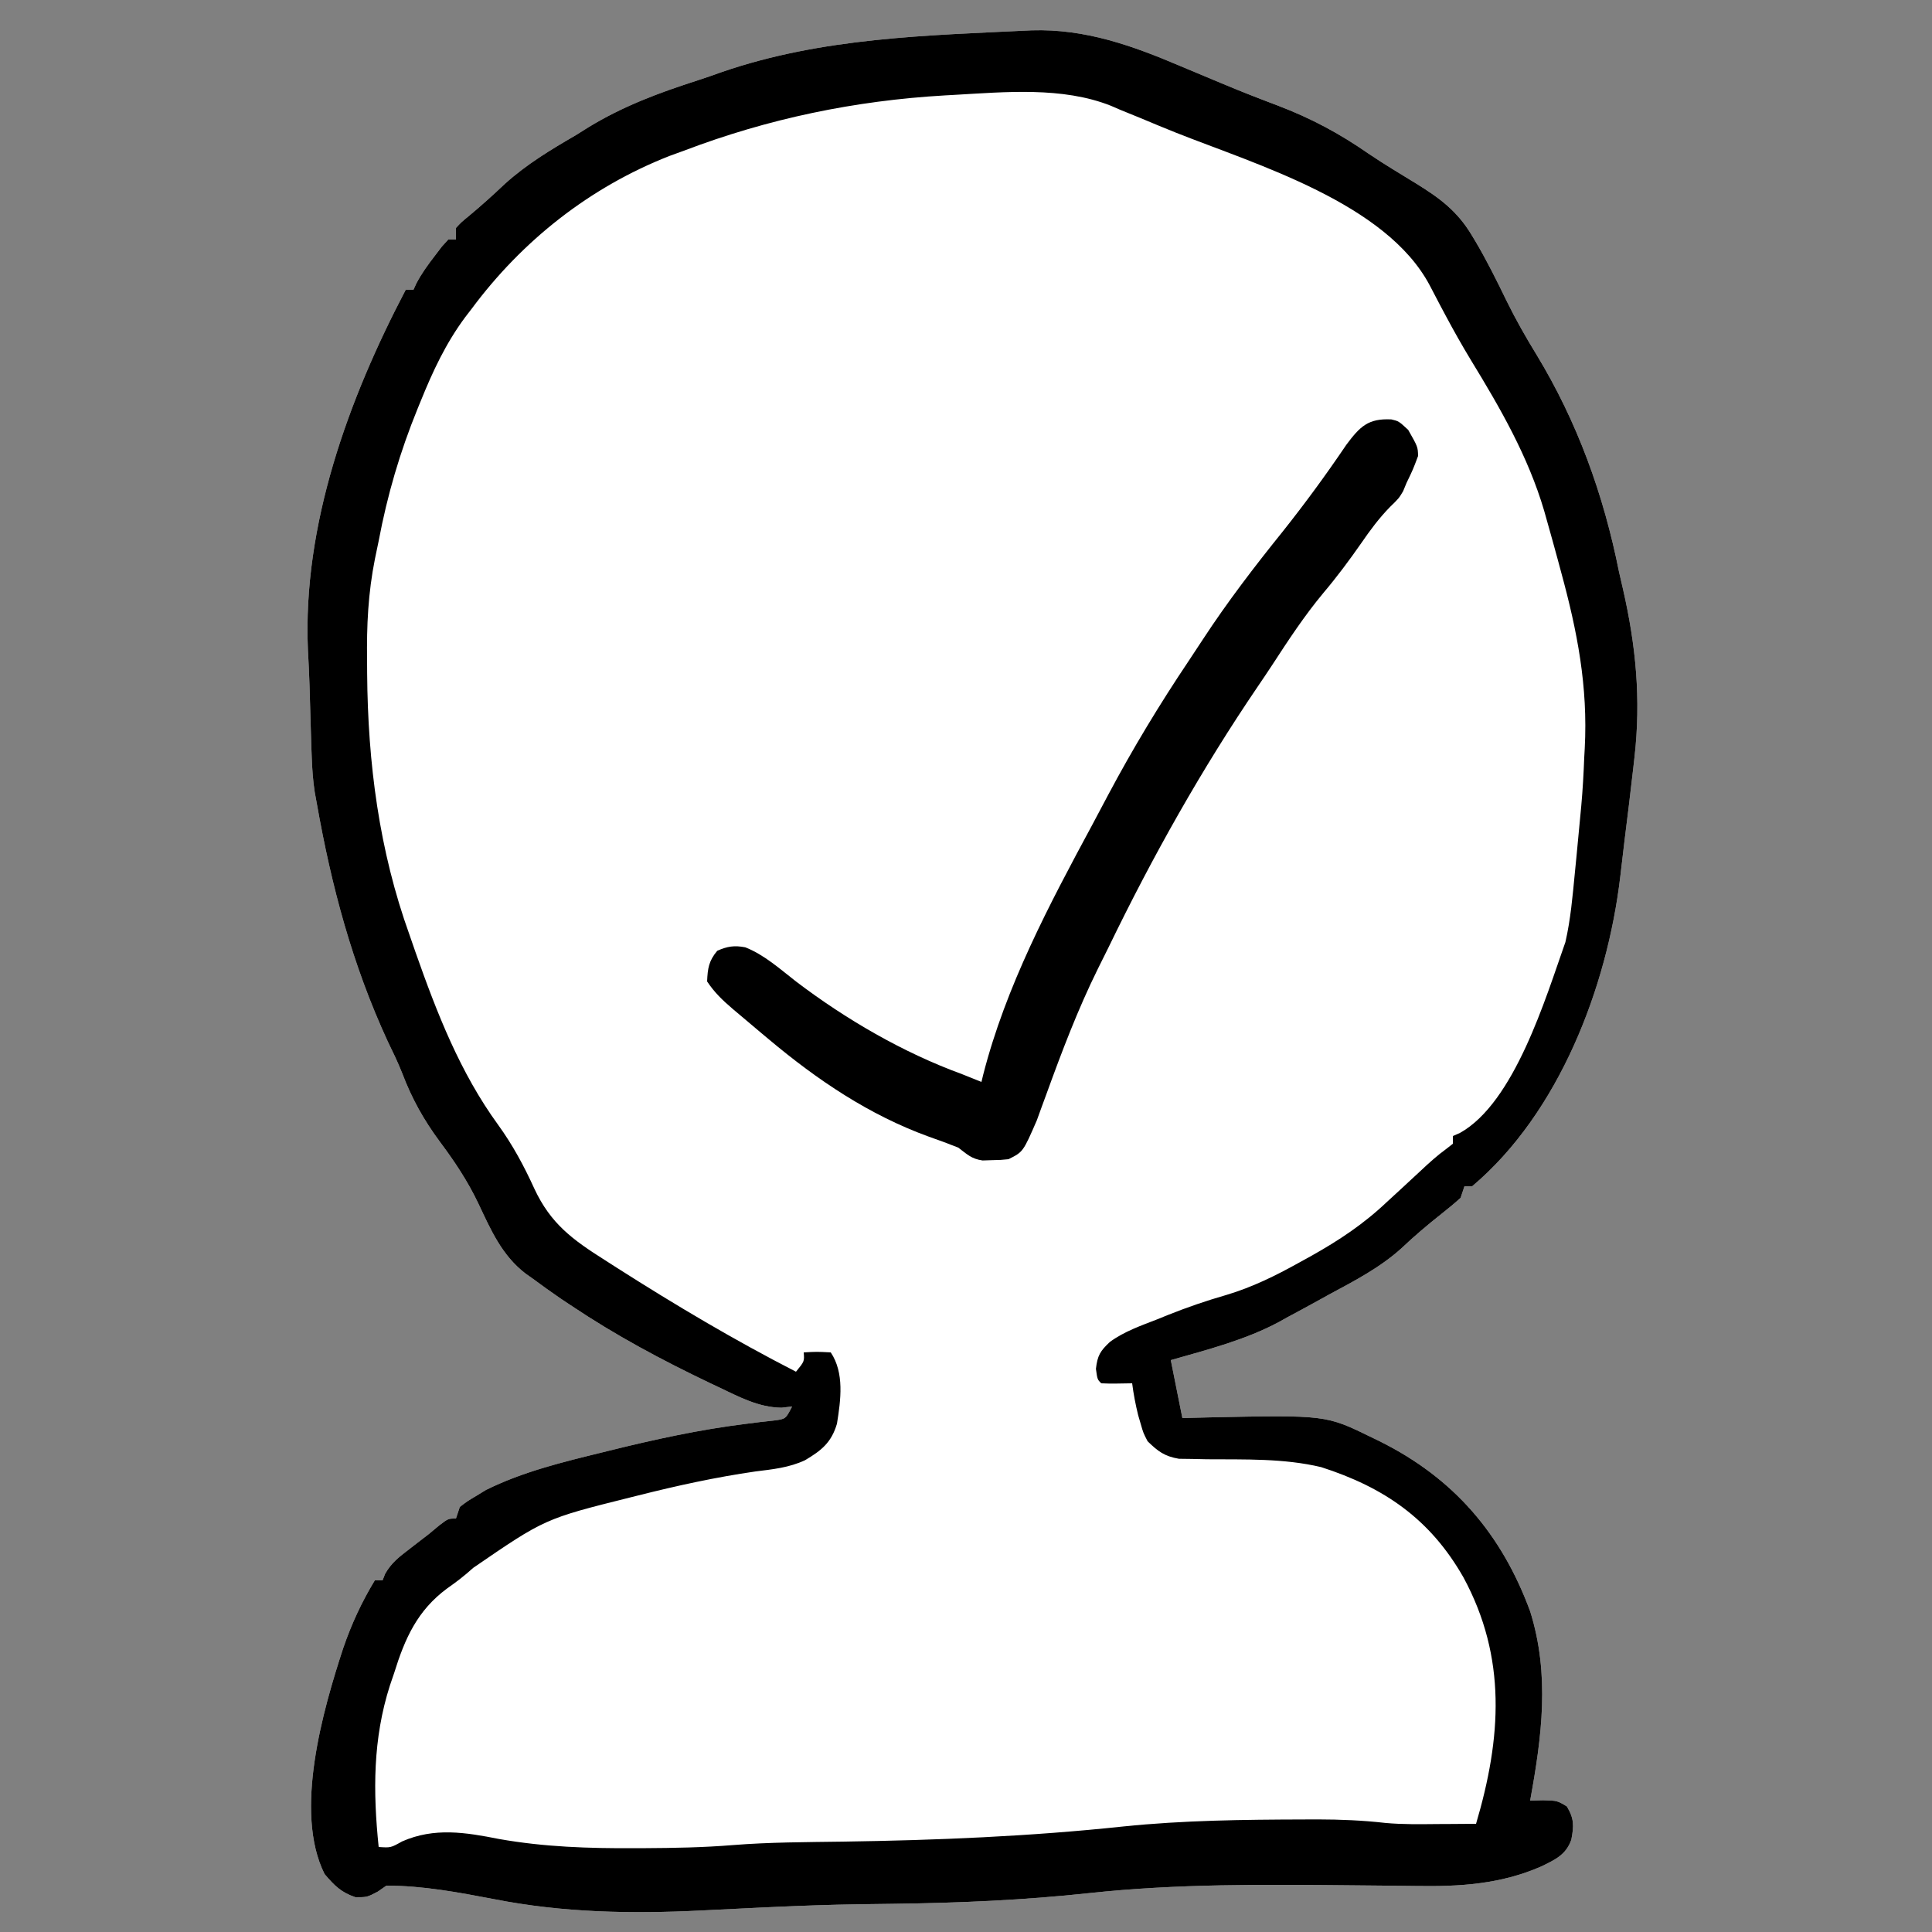 <?xml version="1.0" encoding="UTF-8"?>
<svg version="1.1" xmlns="http://www.w3.org/2000/svg" width="500" height="500">
<rect width="100%" height="100%" fill="#808080" stroke="none"/>
<path d="M0 0 C13.873 -0.442 26.164 3.99 38.684 9.333 C40.092 9.924 41.5 10.512 42.908 11.1 C45.005 11.975 47.102 12.851 49.196 13.732 C53.98 15.742 58.803 17.623 63.657 19.457 C72.278 22.741 79.634 26.67 87.209 31.936 C91.24 34.665 95.43 37.155 99.582 39.696 C105.57 43.404 110.103 46.748 113.809 52.896 C114.318 53.739 114.318 53.739 114.837 54.6 C117.806 59.617 120.375 64.812 122.921 70.052 C125.262 74.82 127.845 79.37 130.622 83.896 C141.2 101.312 148.006 120.145 151.997 140.146 C152.334 141.626 152.676 143.105 153.02 144.583 C156.378 159.259 157.712 173.096 155.997 188.146 C155.898 189.019 155.8 189.891 155.699 190.791 C154.974 197.175 154.197 203.551 153.395 209.926 C153.016 212.991 152.66 216.058 152.309 219.126 C148.933 247.585 136.484 280.174 113.997 299.146 C113.337 299.146 112.677 299.146 111.997 299.146 C111.667 300.136 111.337 301.126 110.997 302.146 C109.385 303.605 107.707 304.991 105.997 306.333 C102.415 309.175 98.993 312.055 95.684 315.208 C90.091 320.241 83.578 323.606 76.997 327.146 C75.986 327.705 74.975 328.265 73.934 328.841 C71.299 330.298 68.651 331.725 65.997 333.146 C65.36 333.503 64.723 333.86 64.067 334.228 C55.356 338.92 45.453 341.444 35.997 344.146 C36.987 349.096 37.977 354.046 38.997 359.146 C41.193 359.088 43.39 359.03 45.653 358.97 C76.119 358.329 76.119 358.329 87.997 364.146 C89.005 364.637 89.005 364.637 90.035 365.137 C109.191 374.65 121.608 389.104 128.997 409.146 C134.155 425.595 132.022 441.577 128.997 458.146 C130.1 458.115 131.203 458.084 132.34 458.052 C135.997 458.146 135.997 458.146 138.497 459.646 C140.4 462.819 140.342 464.68 139.653 468.255 C138.286 472.193 135.401 473.463 131.829 475.201 C121.31 479.783 110.849 480.422 99.499 480.236 C97.251 480.2 95.004 480.177 92.756 480.159 C89.542 480.132 86.328 480.102 83.114 480.068 C60.296 479.842 37.589 479.63 14.872 482.083 C-2.054 483.904 -18.779 484.631 -35.8 484.848 C-37.799 484.874 -39.798 484.901 -41.796 484.927 C-42.79 484.94 -43.784 484.953 -44.808 484.967 C-52.189 485.08 -59.556 485.342 -66.929 485.677 C-67.997 485.726 -69.066 485.774 -70.166 485.824 C-75.26 486.059 -80.352 486.309 -85.444 486.574 C-103.56 487.471 -121.289 487.162 -139.128 483.646 C-148.354 481.887 -157.574 480.146 -167.003 480.146 C-167.746 480.662 -168.488 481.177 -169.253 481.708 C-172.003 483.146 -172.003 483.146 -175.003 483.146 C-178.737 481.901 -180.47 480.114 -183.003 477.146 C-191.057 461.039 -183.408 434.65 -178.187 418.706 C-176.041 412.455 -173.432 406.798 -170.003 401.146 C-169.343 401.146 -168.683 401.146 -168.003 401.146 C-167.657 400.28 -167.657 400.28 -167.304 399.396 C-165.676 396.58 -163.767 395.123 -161.191 393.146 C-160.339 392.486 -159.487 391.826 -158.609 391.146 C-157.749 390.486 -156.889 389.826 -156.003 389.146 C-155.113 388.403 -154.222 387.661 -153.304 386.896 C-151.003 385.146 -151.003 385.146 -149.003 385.146 C-148.673 384.156 -148.343 383.166 -148.003 382.146 C-146.105 380.681 -146.105 380.681 -143.628 379.208 C-142.837 378.725 -142.045 378.242 -141.23 377.744 C-131.767 373.058 -121.585 370.587 -111.378 368.083 C-110.317 367.821 -110.317 367.821 -109.235 367.552 C-97.548 364.662 -85.913 362.118 -73.953 360.638 C-72.67 360.476 -71.387 360.313 -70.066 360.146 C-68.943 360.022 -67.82 359.898 -66.664 359.771 C-63.671 359.387 -63.671 359.387 -62.003 356.146 C-62.911 356.249 -63.818 356.352 -64.753 356.458 C-70.683 356.388 -75.746 353.644 -81.003 351.146 C-82.211 350.574 -82.211 350.574 -83.442 349.991 C-95.782 344.093 -107.633 337.751 -119.003 330.146 C-119.979 329.496 -120.955 328.847 -121.96 328.177 C-124.346 326.546 -126.683 324.868 -129.003 323.146 C-129.968 322.465 -129.968 322.465 -130.953 321.771 C-137.113 317.067 -139.959 310.474 -143.207 303.599 C-145.965 297.825 -149.255 292.864 -153.082 287.736 C-157.316 282.03 -160.411 276.502 -162.925 269.857 C-164.053 267.023 -165.353 264.325 -166.691 261.583 C-175.824 241.769 -181.214 221.557 -185.003 200.146 C-185.184 199.153 -185.365 198.16 -185.552 197.137 C-186.003 194.151 -186.209 191.26 -186.32 188.244 C-186.384 186.556 -186.384 186.556 -186.449 184.835 C-186.611 179.804 -186.756 174.773 -186.891 169.742 C-186.989 166.607 -187.139 163.481 -187.312 160.349 C-188.723 128.028 -176.829 95.411 -162.003 67.146 C-161.343 67.146 -160.683 67.146 -160.003 67.146 C-159.746 66.584 -159.488 66.022 -159.222 65.443 C-157.862 62.879 -156.276 60.694 -154.503 58.396 C-153.895 57.597 -153.287 56.798 -152.66 55.974 C-152.113 55.371 -151.567 54.768 -151.003 54.146 C-150.343 54.146 -149.683 54.146 -149.003 54.146 C-149.003 53.156 -149.003 52.166 -149.003 51.146 C-147.605 49.638 -147.605 49.638 -145.628 48.021 C-142.414 45.347 -139.351 42.585 -136.316 39.708 C-130.694 34.645 -124.528 30.93 -118.003 27.146 C-116.935 26.476 -115.866 25.805 -114.765 25.115 C-105.746 19.604 -96.418 16.146 -86.375 12.919 C-84.287 12.238 -82.219 11.519 -80.152 10.775 C-54.125 1.83 -27.154 1.32 0 0 Z " fill="#FFFFFF" transform="translate(267.003,7.854)"/>
<path d="M0 0 C13.873 -0.442 26.164 3.99 38.684 9.333 C40.092 9.924 41.5 10.512 42.908 11.1 C45.005 11.975 47.102 12.851 49.196 13.732 C53.98 15.742 58.803 17.623 63.657 19.457 C72.278 22.741 79.634 26.67 87.209 31.936 C91.24 34.665 95.43 37.155 99.582 39.696 C105.57 43.404 110.103 46.748 113.809 52.896 C114.318 53.739 114.318 53.739 114.837 54.6 C117.806 59.617 120.375 64.812 122.921 70.052 C125.262 74.82 127.845 79.37 130.622 83.896 C141.2 101.312 148.006 120.145 151.997 140.146 C152.334 141.626 152.676 143.105 153.02 144.583 C156.378 159.259 157.712 173.096 155.997 188.146 C155.898 189.019 155.8 189.891 155.699 190.791 C154.974 197.175 154.197 203.551 153.395 209.926 C153.016 212.991 152.66 216.058 152.309 219.126 C148.933 247.585 136.484 280.174 113.997 299.146 C113.337 299.146 112.677 299.146 111.997 299.146 C111.667 300.136 111.337 301.126 110.997 302.146 C109.385 303.605 107.707 304.991 105.997 306.333 C102.415 309.175 98.993 312.055 95.684 315.208 C90.091 320.241 83.578 323.606 76.997 327.146 C75.986 327.705 74.975 328.265 73.934 328.841 C71.299 330.298 68.651 331.725 65.997 333.146 C65.36 333.503 64.723 333.86 64.067 334.228 C55.356 338.92 45.453 341.444 35.997 344.146 C36.987 349.096 37.977 354.046 38.997 359.146 C41.193 359.088 43.39 359.03 45.653 358.97 C76.119 358.329 76.119 358.329 87.997 364.146 C89.005 364.637 89.005 364.637 90.035 365.137 C109.191 374.65 121.608 389.104 128.997 409.146 C134.155 425.595 132.022 441.577 128.997 458.146 C130.1 458.115 131.203 458.084 132.34 458.052 C135.997 458.146 135.997 458.146 138.497 459.646 C140.4 462.819 140.342 464.68 139.653 468.255 C138.286 472.193 135.401 473.463 131.829 475.201 C121.31 479.783 110.849 480.422 99.499 480.236 C97.251 480.2 95.004 480.177 92.756 480.159 C89.542 480.132 86.328 480.102 83.114 480.068 C60.296 479.842 37.589 479.63 14.872 482.083 C-2.054 483.904 -18.779 484.631 -35.8 484.848 C-37.799 484.874 -39.798 484.901 -41.796 484.927 C-42.79 484.94 -43.784 484.953 -44.808 484.967 C-52.189 485.08 -59.556 485.342 -66.929 485.677 C-67.997 485.726 -69.066 485.774 -70.166 485.824 C-75.26 486.059 -80.352 486.309 -85.444 486.574 C-103.56 487.471 -121.289 487.162 -139.128 483.646 C-148.354 481.887 -157.574 480.146 -167.003 480.146 C-167.746 480.662 -168.488 481.177 -169.253 481.708 C-172.003 483.146 -172.003 483.146 -175.003 483.146 C-178.737 481.901 -180.47 480.114 -183.003 477.146 C-191.057 461.039 -183.408 434.65 -178.187 418.706 C-176.041 412.455 -173.432 406.798 -170.003 401.146 C-169.343 401.146 -168.683 401.146 -168.003 401.146 C-167.657 400.28 -167.657 400.28 -167.304 399.396 C-165.676 396.58 -163.767 395.123 -161.191 393.146 C-160.339 392.486 -159.487 391.826 -158.609 391.146 C-157.749 390.486 -156.889 389.826 -156.003 389.146 C-155.113 388.403 -154.222 387.661 -153.304 386.896 C-151.003 385.146 -151.003 385.146 -149.003 385.146 C-148.673 384.156 -148.343 383.166 -148.003 382.146 C-146.105 380.681 -146.105 380.681 -143.628 379.208 C-142.837 378.725 -142.045 378.242 -141.23 377.744 C-131.767 373.058 -121.585 370.587 -111.378 368.083 C-110.317 367.821 -110.317 367.821 -109.235 367.552 C-97.548 364.662 -85.913 362.118 -73.953 360.638 C-72.67 360.476 -71.387 360.313 -70.066 360.146 C-68.943 360.022 -67.82 359.898 -66.664 359.771 C-63.671 359.387 -63.671 359.387 -62.003 356.146 C-62.911 356.249 -63.818 356.352 -64.753 356.458 C-70.683 356.388 -75.746 353.644 -81.003 351.146 C-82.211 350.574 -82.211 350.574 -83.442 349.991 C-95.782 344.093 -107.633 337.751 -119.003 330.146 C-119.979 329.496 -120.955 328.847 -121.96 328.177 C-124.346 326.546 -126.683 324.868 -129.003 323.146 C-129.968 322.465 -129.968 322.465 -130.953 321.771 C-137.113 317.067 -139.959 310.474 -143.207 303.599 C-145.965 297.825 -149.255 292.864 -153.082 287.736 C-157.316 282.03 -160.411 276.502 -162.925 269.857 C-164.053 267.023 -165.353 264.325 -166.691 261.583 C-175.824 241.769 -181.214 221.557 -185.003 200.146 C-185.184 199.153 -185.365 198.16 -185.552 197.137 C-186.003 194.151 -186.209 191.26 -186.32 188.244 C-186.384 186.556 -186.384 186.556 -186.449 184.835 C-186.611 179.804 -186.756 174.773 -186.891 169.742 C-186.989 166.607 -187.139 163.481 -187.312 160.349 C-188.723 128.028 -176.829 95.411 -162.003 67.146 C-161.343 67.146 -160.683 67.146 -160.003 67.146 C-159.746 66.584 -159.488 66.022 -159.222 65.443 C-157.862 62.879 -156.276 60.694 -154.503 58.396 C-153.895 57.597 -153.287 56.798 -152.66 55.974 C-152.113 55.371 -151.567 54.768 -151.003 54.146 C-150.343 54.146 -149.683 54.146 -149.003 54.146 C-149.003 53.156 -149.003 52.166 -149.003 51.146 C-147.605 49.638 -147.605 49.638 -145.628 48.021 C-142.414 45.347 -139.351 42.585 -136.316 39.708 C-130.694 34.645 -124.528 30.93 -118.003 27.146 C-116.935 26.476 -115.866 25.805 -114.765 25.115 C-105.746 19.604 -96.418 16.146 -86.375 12.919 C-84.287 12.238 -82.219 11.519 -80.152 10.775 C-54.125 1.83 -27.154 1.32 0 0 Z M-20.128 16.708 C-21.285 16.772 -21.285 16.772 -22.465 16.837 C-45.741 18.187 -68.184 22.834 -90.003 31.146 C-91.233 31.593 -92.463 32.041 -93.73 32.501 C-114.35 40.583 -131.863 54.423 -145.003 72.146 C-145.794 73.174 -145.794 73.174 -146.602 74.222 C-151.64 81.018 -154.958 88.14 -158.128 95.958 C-158.388 96.592 -158.648 97.225 -158.915 97.878 C-163.486 109.083 -166.767 120.253 -169.003 132.146 C-169.319 133.671 -169.637 135.196 -169.957 136.72 C-171.742 145.688 -172.131 153.995 -172.003 163.146 C-171.998 164.24 -171.992 165.333 -171.986 166.46 C-171.805 189.669 -168.902 212.242 -161.003 234.146 C-160.485 235.641 -159.967 237.135 -159.449 238.63 C-153.903 254.384 -147.916 269.765 -138.033 283.328 C-134.281 288.527 -131.387 293.916 -128.728 299.745 C-124.478 308.888 -118.766 313.004 -110.441 318.271 C-108.913 319.251 -108.913 319.251 -107.354 320.25 C-92.248 329.885 -76.948 338.967 -61.003 347.146 C-58.819 344.47 -58.819 344.47 -59.003 342.146 C-55.628 341.958 -55.628 341.958 -52.003 342.146 C-48.453 347.472 -49.407 354.434 -50.398 360.603 C-51.841 365.473 -54.384 367.511 -58.648 370.044 C-62.776 371.975 -67.016 372.403 -71.503 372.958 C-81.758 374.446 -91.718 376.612 -101.753 379.146 C-102.762 379.397 -102.762 379.397 -103.791 379.654 C-126.008 385.2 -126.008 385.2 -144.55 397.916 C-146.706 399.876 -148.867 401.546 -151.253 403.208 C-158.998 408.924 -162.21 416.151 -165.003 425.146 C-165.547 426.739 -165.547 426.739 -166.101 428.365 C-170.522 442.181 -170.478 455.836 -169.003 470.146 C-165.892 470.358 -165.892 470.358 -162.941 468.708 C-154.578 465.025 -146.486 466.368 -137.816 468.083 C-126.081 470.155 -114.64 470.518 -102.753 470.458 C-101.926 470.456 -101.098 470.453 -100.245 470.45 C-92.598 470.41 -84.987 470.277 -77.363 469.654 C-67.879 468.898 -58.372 468.892 -48.863 468.758 C-24.539 468.401 -0.45 467.406 23.75 464.83 C39.237 463.241 54.816 463.062 70.372 463.021 C71.577 463.016 72.783 463.012 74.026 463.007 C79.93 463.018 85.685 463.254 91.549 463.923 C96.067 464.334 100.589 464.25 105.122 464.208 C106.078 464.204 107.035 464.199 108.02 464.195 C110.346 464.183 112.671 464.167 114.997 464.146 C121.566 441.916 122.988 421.163 111.738 400.373 C103.127 385.263 91.25 377.088 74.911 371.837 C65.224 369.539 55.254 369.878 45.354 369.804 C43.47 369.763 43.47 369.763 41.547 369.72 C40.41 369.706 39.272 369.691 38.099 369.676 C34.361 369.037 32.691 367.764 29.997 365.146 C28.887 362.998 28.887 362.998 28.247 360.771 C28.018 359.991 27.79 359.211 27.555 358.408 C26.879 355.67 26.355 352.943 25.997 350.146 C24.048 350.177 24.048 350.177 22.059 350.208 C20.705 350.23 19.349 350.217 17.997 350.146 C16.997 349.146 16.997 349.146 16.622 346.396 C17.023 342.919 17.741 341.783 20.244 339.431 C23.939 336.722 28.255 335.235 32.497 333.583 C33.414 333.21 34.332 332.837 35.278 332.453 C40.282 330.454 45.279 328.745 50.458 327.255 C57.138 325.244 63.037 322.341 69.122 318.958 C70.171 318.38 71.221 317.802 72.302 317.207 C79.581 313.12 85.932 308.911 91.997 303.146 C93.125 302.106 94.256 301.069 95.387 300.033 C97.128 298.436 98.865 296.836 100.585 295.218 C102.778 293.156 104.937 291.189 107.375 289.419 C107.91 288.999 108.445 288.579 108.997 288.146 C108.997 287.486 108.997 286.826 108.997 286.146 C109.591 285.889 110.185 285.633 110.797 285.369 C124.96 277.495 133.033 250.347 138.122 235.966 C139.469 230.085 139.98 224.145 140.559 218.146 C140.688 216.838 140.818 215.53 140.951 214.183 C141.309 210.505 141.656 206.826 141.997 203.146 C142.073 202.334 142.149 201.522 142.228 200.686 C142.609 196.507 142.836 192.338 142.997 188.146 C143.04 187.379 143.083 186.613 143.127 185.823 C143.976 169.8 141.212 155.562 136.997 140.146 C136.703 139.053 136.409 137.959 136.106 136.833 C135.235 133.619 134.342 130.412 133.434 127.208 C133.166 126.257 132.898 125.305 132.621 124.324 C128.481 110.281 121.268 97.774 113.672 85.349 C111.397 81.592 109.248 77.792 107.184 73.916 C106.706 73.021 106.228 72.127 105.736 71.206 C104.805 69.455 103.886 67.698 102.978 65.935 C91.662 44.676 58.353 34.818 37.345 26.487 C34.265 25.254 31.204 23.982 28.145 22.697 C26.367 21.971 24.588 21.245 22.809 20.521 C22.047 20.19 21.284 19.86 20.498 19.519 C7.954 14.532 -6.875 15.956 -20.128 16.708 Z " fill="#000000" transform="translate(267.003,7.854)"/>
<path d="M0 0 C1.902 0.457 1.902 0.457 4.34 2.707 C6.833 7.095 6.833 7.095 6.902 9.457 C5.59 12.957 5.59 12.957 3.902 16.457 C3.614 17.158 3.325 17.86 3.027 18.582 C1.902 20.457 1.902 20.457 -0.371 22.66 C-3.23 25.593 -5.54 28.719 -7.848 32.082 C-10.939 36.509 -14.107 40.767 -17.598 44.895 C-22.514 50.796 -26.66 57.11 -30.84 63.54 C-32.053 65.388 -33.286 67.22 -34.531 69.047 C-49.119 90.49 -61.877 113.227 -73.175 136.563 C-74.094 138.45 -75.034 140.324 -75.977 142.199 C-81.152 152.673 -85.261 163.51 -89.241 174.481 C-89.684 175.684 -90.126 176.886 -90.582 178.125 C-90.971 179.2 -91.36 180.276 -91.761 181.384 C-95.321 189.569 -95.321 189.569 -99.098 191.457 C-101.121 191.66 -101.121 191.66 -103.473 191.707 C-104.629 191.746 -104.629 191.746 -105.809 191.785 C-108.675 191.374 -109.8 190.204 -112.098 188.457 C-114.612 187.456 -117.107 186.529 -119.66 185.645 C-135.149 180.033 -148.512 171.005 -161.098 160.457 C-161.679 159.971 -162.261 159.485 -162.86 158.984 C-164.778 157.377 -166.689 155.762 -168.598 154.145 C-169.21 153.629 -169.822 153.113 -170.453 152.581 C-173.087 150.328 -175.163 148.359 -177.098 145.457 C-176.957 142.073 -176.669 140.138 -174.473 137.52 C-171.869 136.355 -170.02 136.078 -167.207 136.625 C-162.293 138.563 -158.234 142.243 -154.098 145.457 C-141.152 155.288 -126.387 163.874 -111.098 169.457 C-109.429 170.12 -107.762 170.785 -106.098 171.457 C-105.951 170.849 -105.804 170.24 -105.652 169.613 C-99.79 146.704 -88.577 125.611 -77.413 104.905 C-76.017 102.307 -74.639 99.698 -73.262 97.09 C-66.923 85.176 -60.037 73.787 -52.52 62.581 C-51.272 60.717 -50.039 58.845 -48.816 56.965 C-42.45 47.238 -35.425 38.066 -28.133 29.02 C-22.367 21.759 -16.89 14.297 -11.703 6.613 C-8.136 1.823 -6.021 -0.303 0 0 Z " fill="#000000" transform="translate(360.098,108.543)"/>
</svg>
